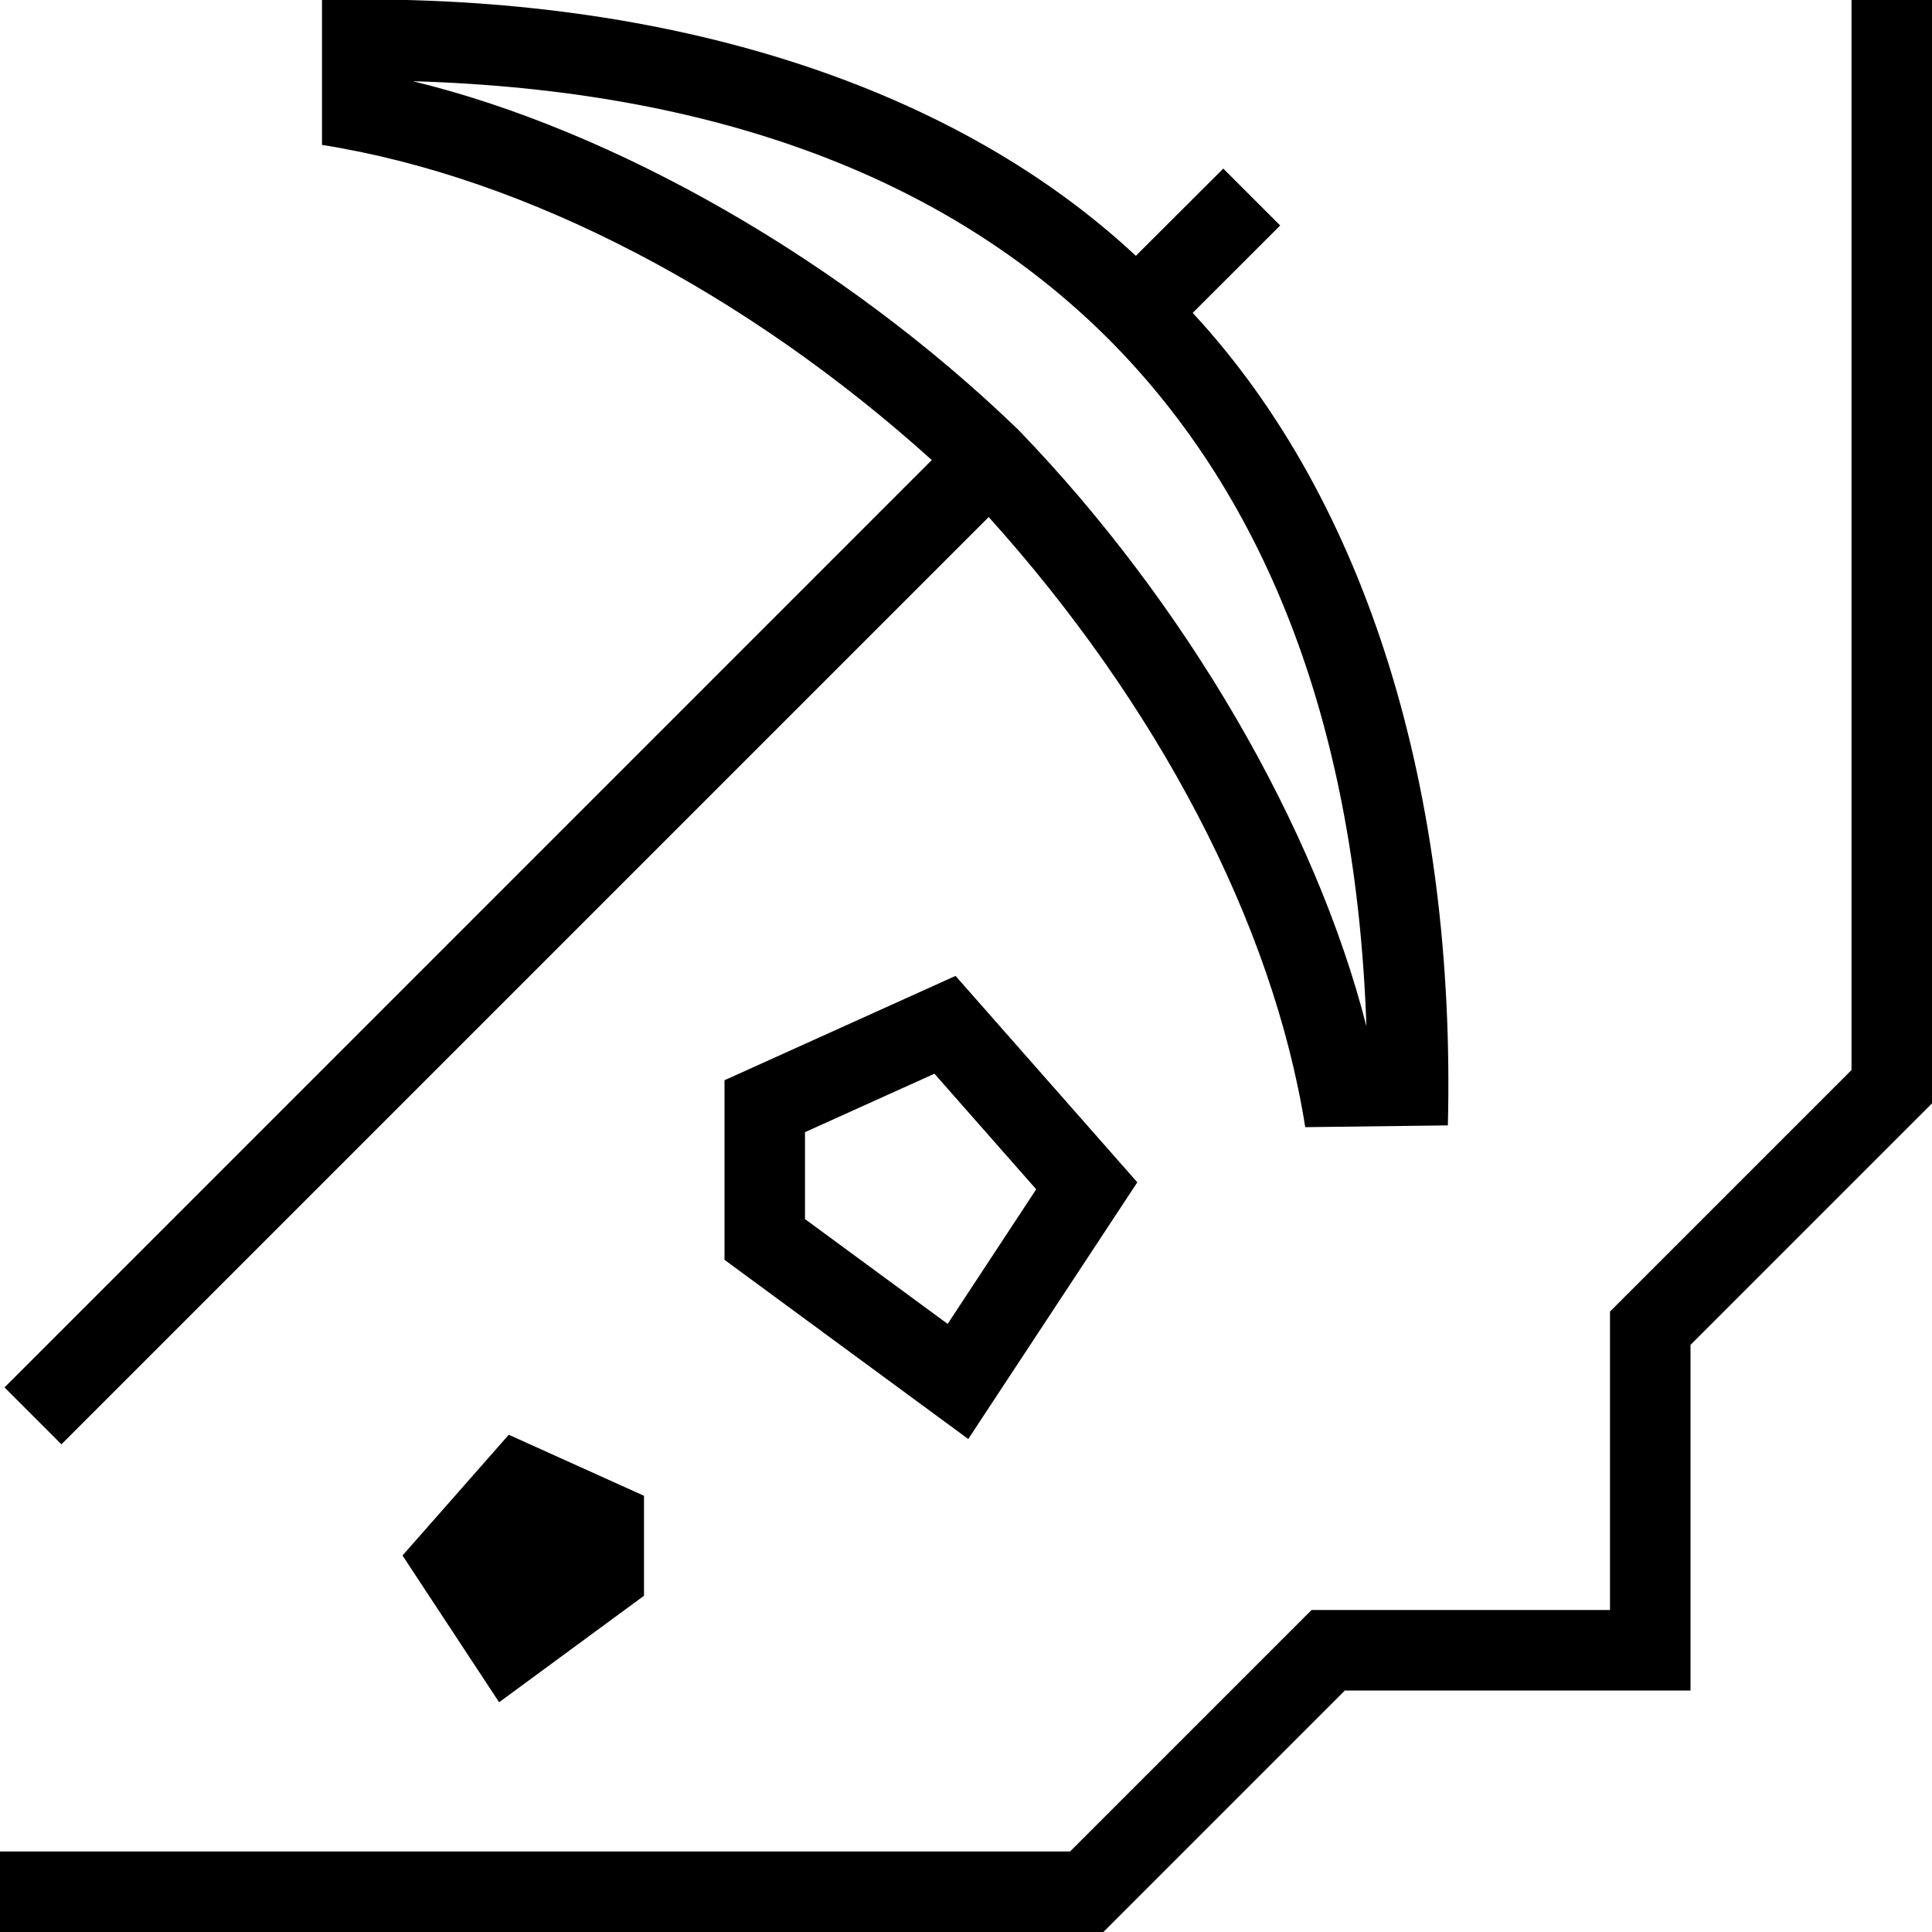 <svg id="Layer_1" viewBox="0 0 24 24" xmlns="http://www.w3.org/2000/svg" data-name="Layer 1"><path d="m.763 17.942 11.519-11.519c2.079 2.306 3.529 5.03 3.932 7.579l1.772-.022c.1-4.1-.981-7.734-3.17-10.093l1.087-1.086-.707-.707-1.086 1.084c-2.352-2.195-5.999-3.28-10.11-3.178v1.8c2.557.405 5.294 1.857 7.575 3.915l-11.519 11.52zm13.004-13.734c2.004 2.009 3.081 4.879 3.207 8.54-.632-2.477-2.242-5.255-4.326-7.411-2.169-2.094-5.001-3.717-7.519-4.328 3.714.108 6.617 1.183 8.638 3.199zm10.233-4.208v13.707l-3 3v4.293h-4.293l-3 3h-13.707v-1h13.293l3-3h3.707v-3.707l3-3v-13.293zm-15 15.65 3.028 2.226 2.1-3.189-2.258-2.564-2.87 1.296zm1-1.586 1.608-.726 1.264 1.436-1.1 1.672-1.772-1.302zm-5 5.259 1.32-1.5 1.68.758v1.242l-1.8 1.323z"/></svg>